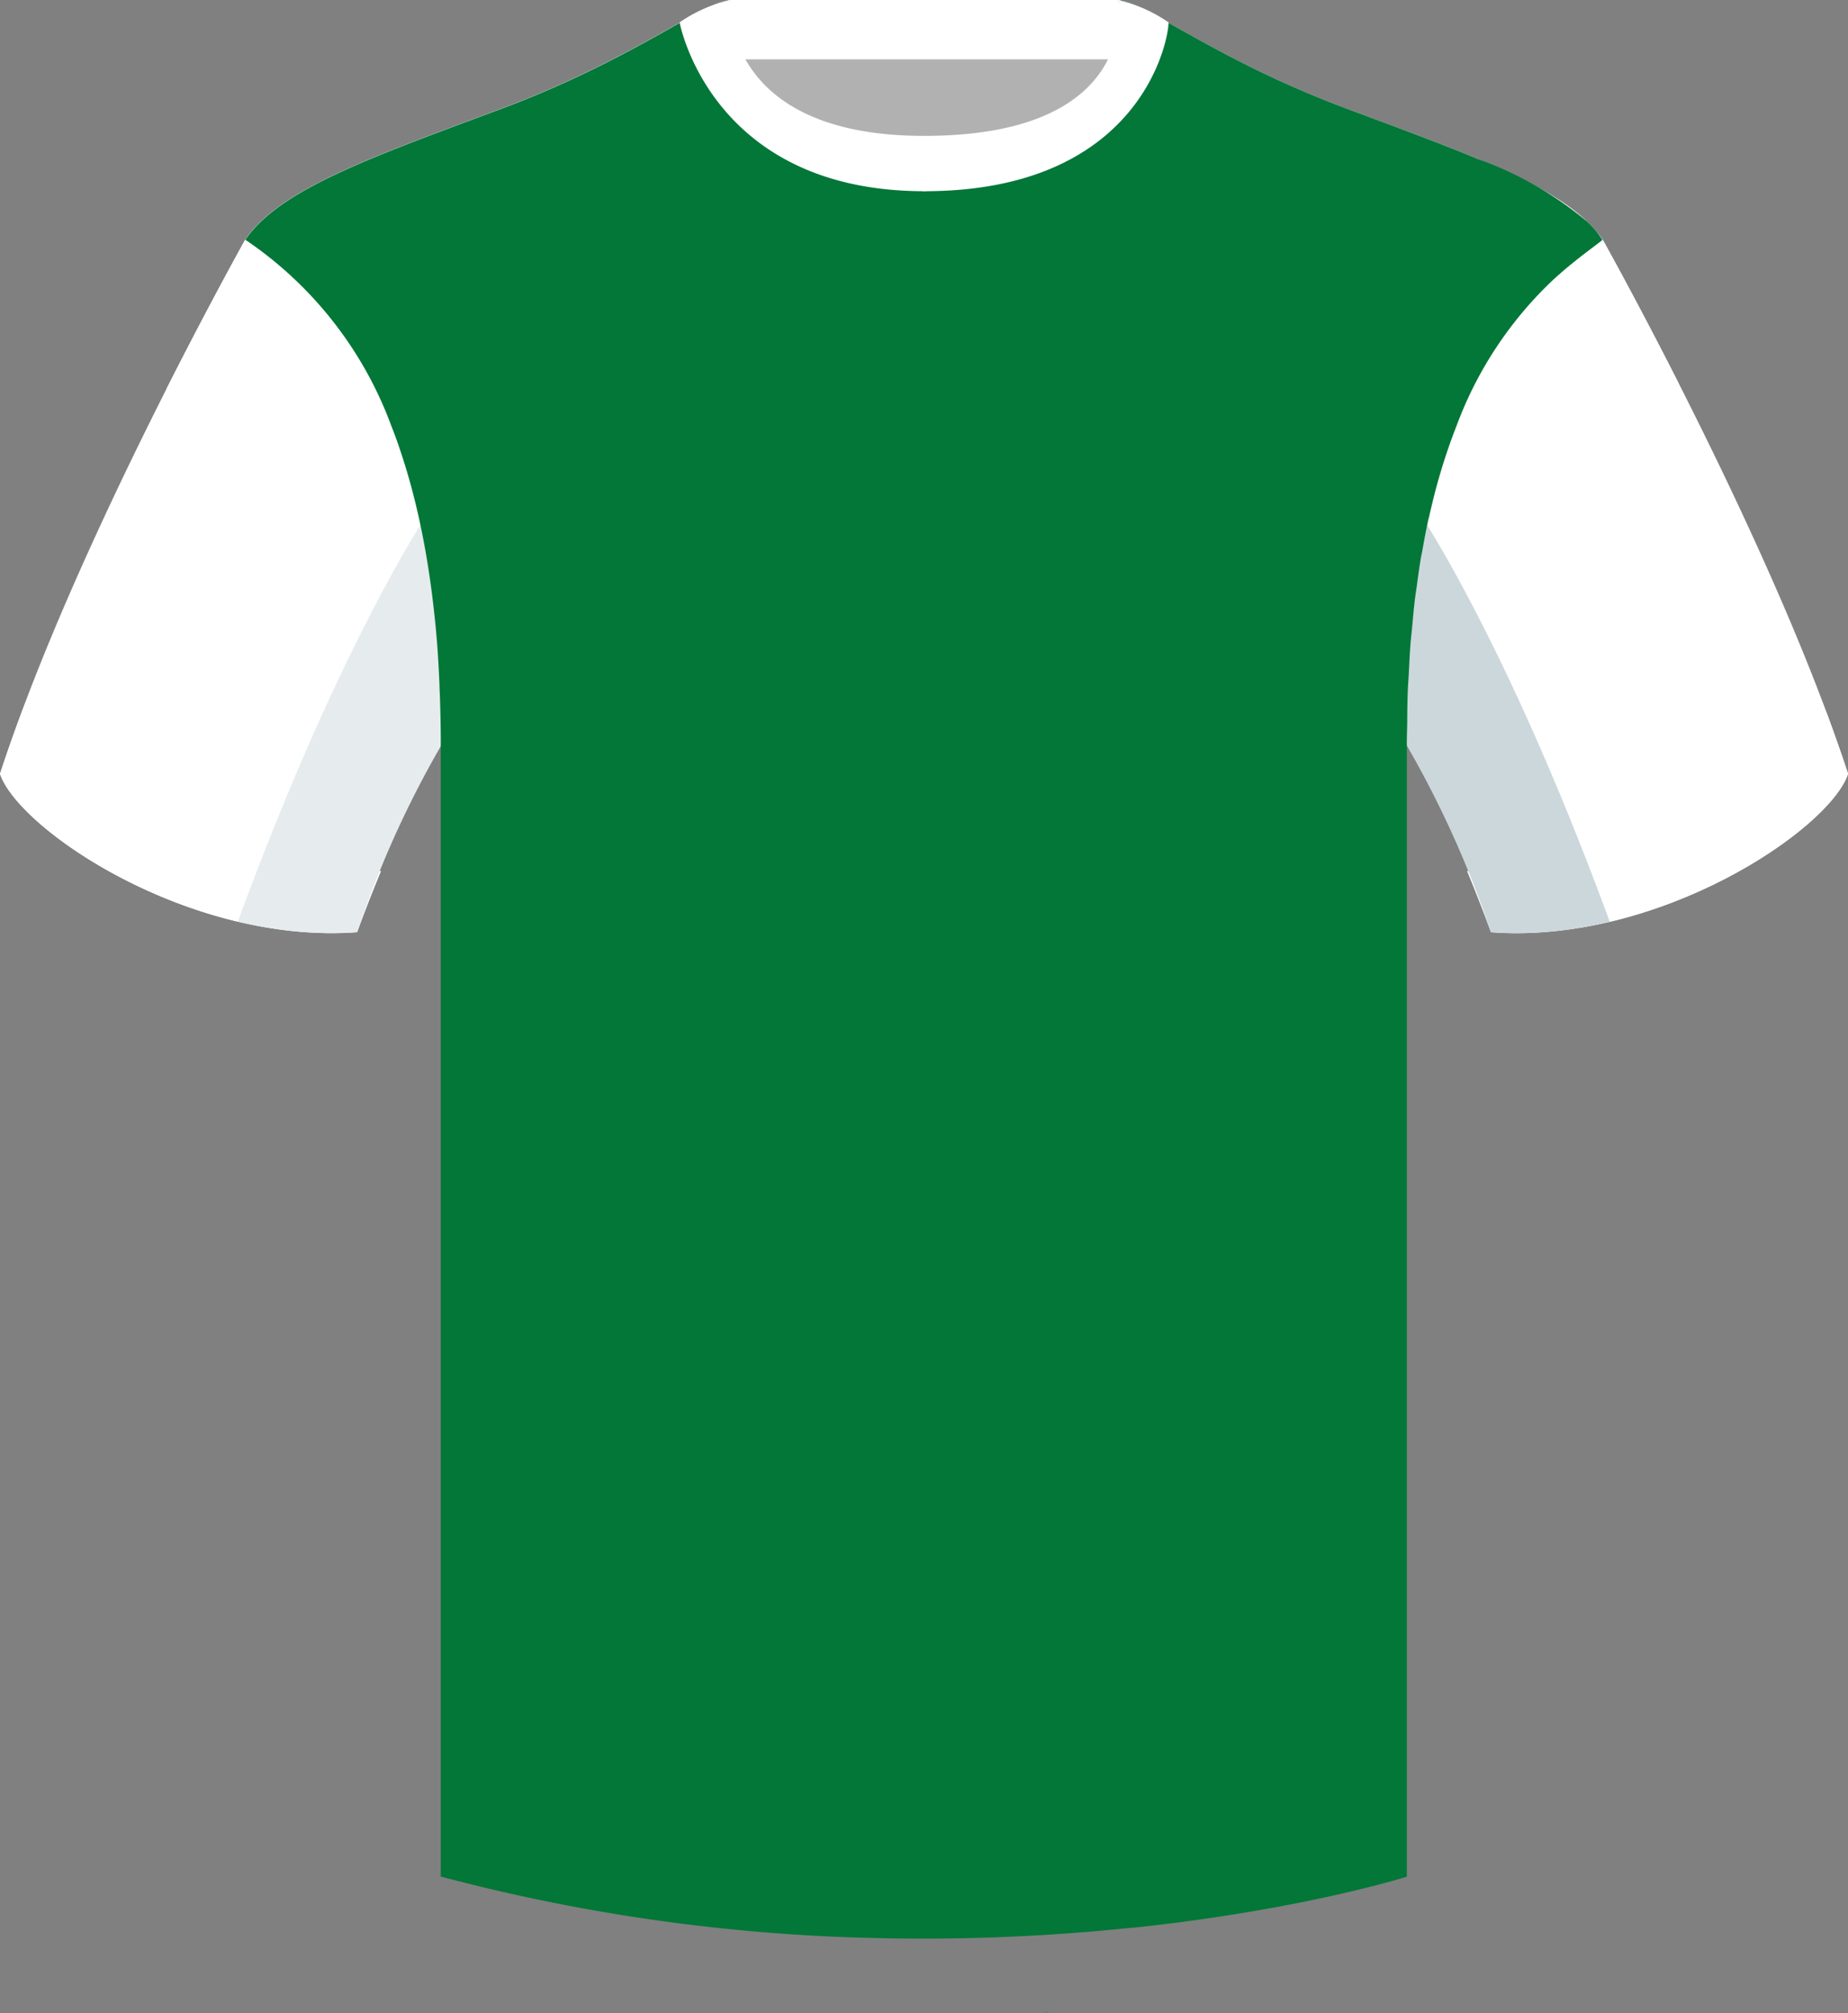 <svg xmlns="http://www.w3.org/2000/svg" width="57.057" height="62.15" viewBox="0 0 57.057 62.15">
  <rect x="0" y="0" width="57.057" height="62.15" fill="#808080" stroke="none"/>
  <g id="Group_322" data-name="Group 322" transform="translate(-257.91 -231.794)">
    <rect id="Rectangle_359" data-name="Rectangle 359" width="12.115" height="11.269" transform="translate(280.422 232.297)" fill="#b1b1b1"/>
    <rect id="Rectangle_360" data-name="Rectangle 360" width="12.091" height="1.833" transform="translate(280.404 231.794)" fill="#fff"/>
    <path id="Path_907" data-name="Path 907" d="M265.485,245.413s-5.273,9.4-7.575,16.493c.576,1.726,5.849,5.274,11.027,4.89a31.092,31.092,0,0,1,3.165-6.712S272.485,247.81,265.485,245.413Z" transform="translate(0 -6.222)" fill="#fff"/>
    <path id="Path_908" data-name="Path 908" d="M343.45,245.413s5.274,9.4,7.575,16.493c-.575,1.726-5.849,5.274-11.027,4.89a31.126,31.126,0,0,0-3.165-6.712S336.45,247.81,343.45,245.413Z" transform="translate(-36.058 -6.222)" fill="#fff"/>
    <g id="Group_317" data-name="Group 317" transform="translate(257.91 253.652)">
      <path id="Path_909" data-name="Path 909" d="M258.629,272.041c-.259.69-.5,1.372-.719,2.031.576,1.726,5.849,5.274,11.027,4.89.255-.694.5-1.311.739-1.889C265.41,277.224,260.145,273.964,258.629,272.041Z" transform="translate(-257.91 -272.041)" fill="#fff"/>
    </g>
    <g id="Group_318" data-name="Group 318" transform="translate(303.202 253.774)">
      <path id="Path_910" data-name="Path 910" d="M352.4,272.264c-1.5,1.895-6.811,5.069-11.093,4.911.238.578.483,1.2.739,1.889,5.178.384,10.452-3.164,11.027-4.89C352.868,273.553,352.638,272.912,352.4,272.264Z" transform="translate(-341.304 -272.264)" fill="#fff"/>
    </g>
    <path id="Path_911" data-name="Path 911" d="M268.185,244.646c1.311-2.679,2.322-4.55,2.322-4.55,1.019-1.534,3.614-2.493,7.6-4.027,3.8-1.463,5.9-3.167,6.729-3.326a5.264,5.264,0,0,1-.072-.924c-.767,0-2.972,1.822-7.1,3.356s-6.808,2.493-7.863,4.027c0,0-1.064,1.905-2.44,4.625Z" transform="translate(-4.32 -0.011)" fill="#fff"/>
    <path id="Path_912" data-name="Path 912" d="M328.074,236.069c3.985,1.534,6.58,2.493,7.6,4.027,0,0,.961,1.779,2.225,4.351l.817-.818c-1.328-2.618-2.341-4.427-2.341-4.427-1.055-1.534-3.739-2.493-7.863-4.027s-6.329-3.356-7.1-3.356a5.26,5.26,0,0,1-.072.924C322.177,232.9,324.276,234.606,328.074,236.069Z" transform="translate(-28.983 -0.011)" fill="#fff"/>
    <g id="Group_319" data-name="Group 319" transform="translate(300.772 247.268)" opacity="0.2">
      <path id="Path_913" data-name="Path 913" d="M337.559,260.286a28.291,28.291,0,0,0-.724,6.593A31.123,31.123,0,0,1,340,273.592a12.132,12.132,0,0,0,3.669-.326C340.534,264.739,337.891,260.768,337.559,260.286Z" transform="translate(-336.831 -260.286)" fill="#00394f"/>
    </g>
    <g id="Group_320" data-name="Group 320" transform="translate(265.253 247.25)" opacity="0.1">
      <path id="Path_914" data-name="Path 914" d="M277.549,260.252c-.242.349-2.923,4.3-6.119,12.995a12.131,12.131,0,0,0,3.684.329,31.107,31.107,0,0,1,3.164-6.712A28.257,28.257,0,0,0,277.549,260.252Z" transform="translate(-271.43 -260.252)" fill="#00394f"/>
    </g>
    <path id="Path_915" data-name="Path 915" d="M320.661,231.819h0a3.6,3.6,0,0,1-.97,3.6h0A3.6,3.6,0,0,0,320.661,231.819Z" transform="translate(-28.227 -0.011)" fill="#18351c"/>
    <path id="Path_916" data-name="Path 916" d="M315.7,238.44h0a9.073,9.073,0,0,1-4.744,2.239h0A9.073,9.073,0,0,0,315.7,238.44Z" transform="translate(-24.236 -3.036)" fill="#08632d"/>
    <path id="Path_917" data-name="Path 917" d="M317.406,346.19l-.022.022h0l.022-.022Z" transform="translate(-27.174 -52.267)" fill="#0f9639"/>
    <rect id="Rectangle_361" data-name="Rectangle 361" width="0.031" height="0.031" transform="translate(290.189 293.923) rotate(-45.055)" fill="#0f9639"/>
    <g id="Group_321" data-name="Group 321" transform="translate(265.485 231.808)">
      <path id="Path_918" data-name="Path 918" d="M331.517,339.891h0l-.575.112Q331.238,339.947,331.517,339.891Z" transform="translate(-298.851 -281.197)" fill="#027738"/>
      <path id="Path_919" data-name="Path 919" d="M313.548,238.921q-.118-.138-.255-.269a11.082,11.082,0,0,0-3.369-1.933q-.283-.119-.583-.239c-1-.4-2.15-.826-3.438-1.305a31.749,31.749,0,0,1-3.318-1.458q-.418-.212-.79-.413c-.519-.279-.965-.531-1.355-.75s-.7-.387-.957-.513c-.03-.015-.058-.027-.087-.04-.093-.043-.179-.078-.257-.105-.028-.01-.057-.021-.083-.029a.9.9,0,0,0-.248-.048,3.6,3.6,0,0,1-.97,3.6,9.072,9.072,0,0,1-4.744,2.239c-.09.02-.18.039-.273.058-7.612-2.023-6-5.892-6-5.892-.767,0-2.972,1.822-7.1,3.356s-6.808,2.493-7.863,4.027a11.887,11.887,0,0,1,4.5,5.728h0c.1.254.2.522.29.8.02.058.039.117.058.176q.276.843.5,1.836c.017.075.033.15.049.226q.215,1.005.366,2.172l.034.282c.047.4.089.8.122,1.226v0c.033.423.057.866.076,1.319,0,.111.009.224.012.337.016.463.027.936.027,1.43v35h0a56.958,56.958,0,0,0,13.5,1.9c.449.011.9.017,1.365.017.51,0,1.01-.007,1.5-.019h.042c1.763-.044,3.395-.159,4.872-.313l.048,0q1.048-.11,1.986-.241c1.27-.177,2.382-.373,3.31-.56.559-.113,1.053-.222,1.473-.322.28-.066.528-.128.743-.183.644-.166.988-.275.988-.275v-35c0-.226.009-.435.012-.654,0-.317.006-.642.017-.946.007-.191.022-.367.032-.552.016-.313.03-.633.054-.931.014-.173.034-.331.049-.5.028-.294.053-.593.087-.872.015-.122.034-.232.051-.351.042-.311.083-.622.133-.915.012-.071.027-.134.04-.2.058-.329.118-.653.186-.96.008-.036.017-.068.026-.1.074-.332.153-.656.236-.962l.007-.022a17.907,17.907,0,0,1,.608-1.835h0a11.851,11.851,0,0,1,2.953-4.474c.079-.073.158-.144.234-.211l.114-.1q.169-.144.327-.27l.2-.16c.132-.1.255-.194.368-.28.085-.064.163-.123.235-.179l.07-.055A3.253,3.253,0,0,0,313.548,238.921Z" transform="translate(-271.858 -231.819)" fill="#027738"/>
    </g>
    <path id="Path_920" data-name="Path 920" d="M304.1,237.7c6.66,0,7.539-4.633,7.539-5.212a4.564,4.564,0,0,0-1.553-.69s.76,4.194-5.995,4.194c-6.278,0-5.995-4.194-5.995-4.194a4.56,4.56,0,0,0-1.553.69S297.494,237.7,304.1,237.7Z" transform="translate(-17.65 -0.003)" fill="#fff"/>
  </g>
</svg>

